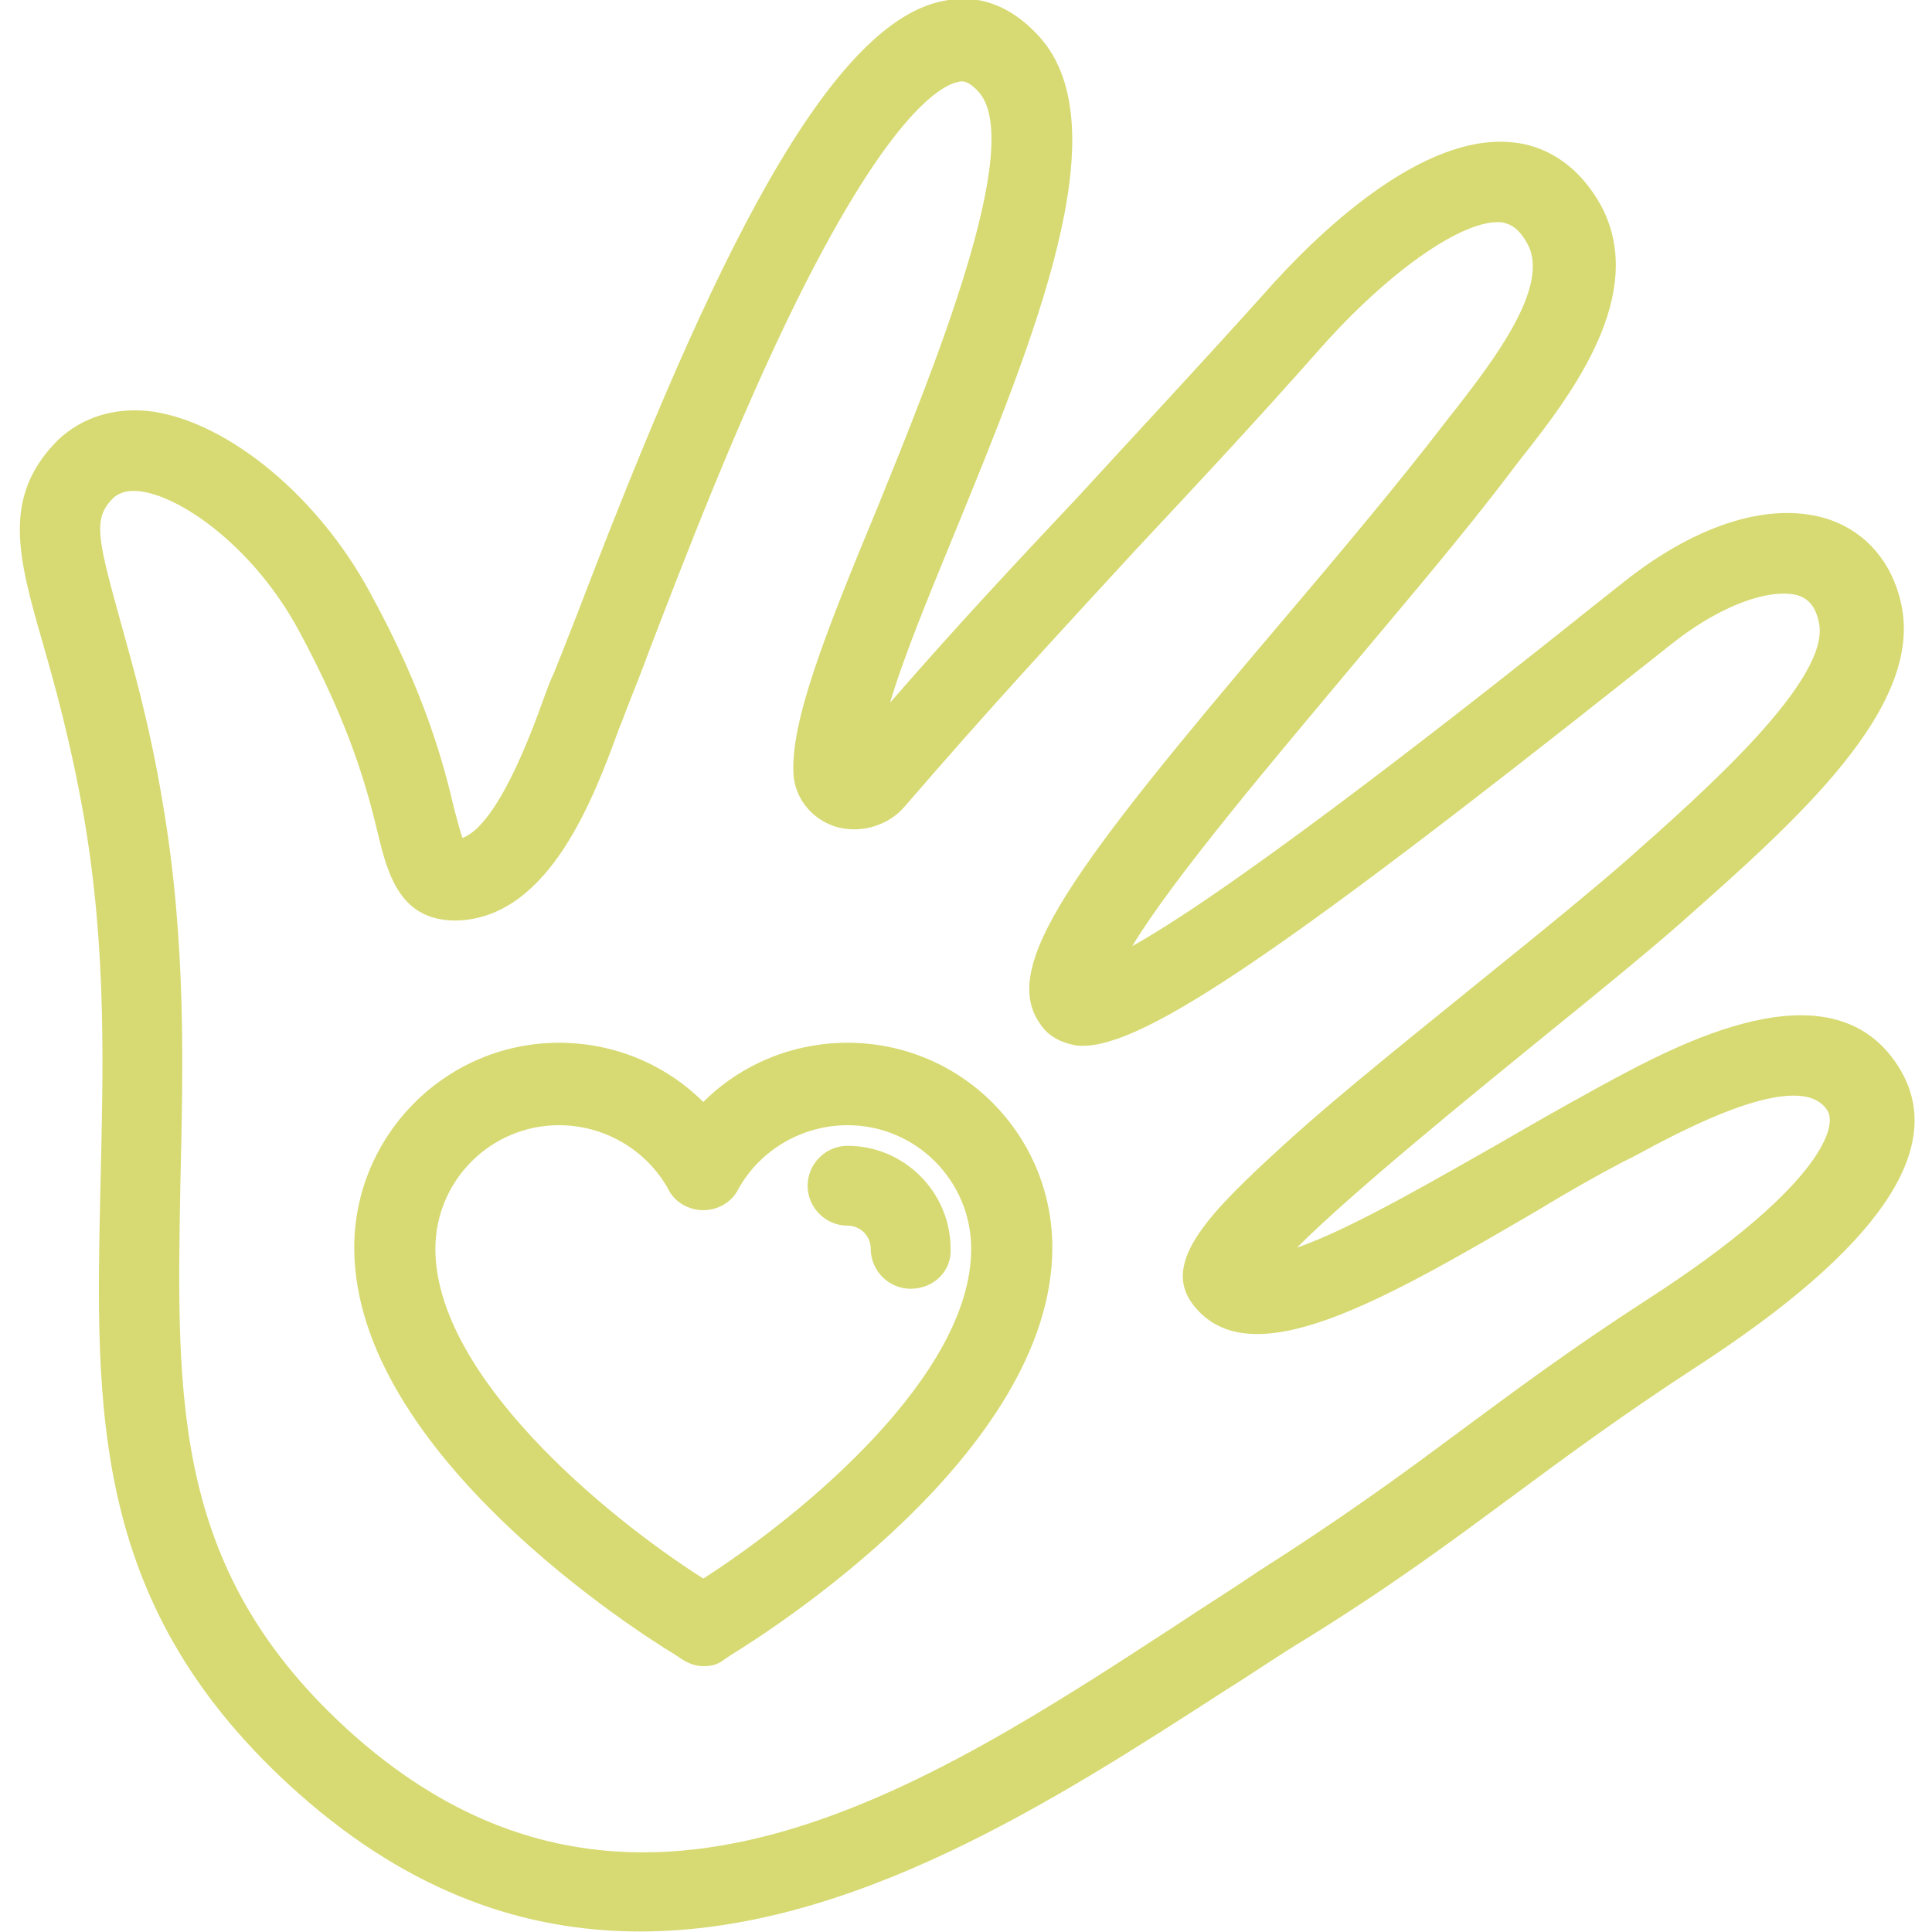 <?xml version="1.0" encoding="utf-8"?>
<!-- Generator: Adobe Illustrator 23.0.2, SVG Export Plug-In . SVG Version: 6.00 Build 0)  -->
<svg version="1.1" id="Layer_1" xmlns="http://www.w3.org/2000/svg" xmlns:xlink="http://www.w3.org/1999/xlink" x="0px" y="0px"
	 viewBox="0 0 150 150" style="enable-background:new 0 0 150 150;" xml:space="preserve">
<style type="text/css">
	.st0{fill:#D7DA72;}
</style>
<g id="Grupo_23220" transform="translate(187.903 -37.84)">
	<g id="Trazado_47242">
		<path class="st0" d="M-138.2,187.8c-8.8,0-17.7-2.9-26.5-10.7l0,0c-16.2-14.4-15.8-29.6-15.4-47.3c0.2-8.9,0.5-18.2-1.3-28.6
			c-1-5.7-2.2-10-3.2-13.5c-1.9-6.6-3.2-11.3,1.2-15.7c1.9-1.8,4.5-2.6,7.4-2.2c5.9,0.9,12.8,6.6,16.8,14c4.4,8,5.8,13.6,6.6,17
			c0.2,0.7,0.4,1.5,0.6,2.1c2.7-1,5.3-8,6.3-10.8c0.3-0.8,0.5-1.4,0.8-2c0.4-1,1-2.5,1.7-4.3c9.1-23.8,18.8-46.1,28.6-47.9
			c1.9-0.4,4.7-0.2,7.4,2.8c6.3,7-0.3,23.2-6.7,38.8c-1.8,4.4-3.8,9.2-4.9,12.9c5.3-6.1,9.9-11,14.7-16.1c4.3-4.7,8.8-9.5,14.2-15.5
			c4.2-4.8,12.4-12.7,19.5-11.9c2,0.2,4.8,1.3,6.8,4.9c3.7,6.9-2.4,14.8-6.1,19.5c-0.4,0.5-0.7,0.9-1,1.3
			c-3.4,4.5-7.9,9.8-12.6,15.4c-5.6,6.7-13.5,16-16.7,21.3c8.6-4.8,27.8-20,35.8-26.4l2.4-1.9c5.8-4.6,11.6-6.3,16-4.8
			c2.8,1,4.8,3.3,5.5,6.5c1.8,8.1-8.2,16.9-17,24.7c-2.5,2.2-6.4,5.4-10.6,8.8c-5.9,4.8-15,12.2-19.3,16.5
			c4.4-1.5,11.8-5.9,15.9-8.2c2.4-1.4,4.7-2.7,6.7-3.8l0.9-0.5c5.9-3.2,18.3-10,23.4-1.2c3.5,6.1-1.8,13.8-15.8,22.9
			c-6,3.9-10.3,7.1-14.5,10.2c-4.6,3.4-9.3,6.9-16.1,11.1c-2,1.2-4,2.6-6.1,3.9C-105.8,177.5-121.7,187.8-138.2,187.8z
			 M-160.5,172.5c21.5,19.1,44.2,4.4,64.1-8.6c2.1-1.4,4.2-2.7,6.1-4c6.6-4.2,11-7.4,15.7-10.9c4.2-3.1,8.6-6.4,14.8-10.4
			c12.8-8.3,14.6-13.1,13.8-14.5c-2.1-3.5-11.5,1.6-15,3.5l-1,0.5c-1.9,1-4.2,2.3-6.5,3.7c-12,7-22.4,13.1-26.8,7.3
			c-2.5-3.3,1.4-7.2,7.1-12.4c4.5-4.1,10.7-9,16.1-13.4c4.1-3.3,8-6.5,10.4-8.6c6-5.3,16.1-14.2,15-18.6c-0.3-1.4-1-1.8-1.5-2
			c-1.8-0.6-5.6,0.3-10,3.8l-2.4,1.9c-29,23-39.3,29.8-43.8,29.2c-1.1-0.2-2.1-0.7-2.7-1.6c-3.3-4.5,2.5-12.2,18.8-31.4
			c4.5-5.3,9.1-10.8,12.4-15.1c0.3-0.4,0.7-0.9,1.1-1.4c2.7-3.5,7.3-9.4,5.5-12.7c-0.8-1.5-1.6-1.6-2-1.7c-2.9-0.3-8.7,3.7-14.1,9.8
			c-5.4,6.1-9.9,10.9-14.3,15.6c-5.7,6.2-11.1,12-18,20c-1.3,1.5-3.5,2.1-5.4,1.5c-1.8-0.6-3.1-2.2-3.2-4.1
			c-0.2-4,2.3-10.5,6.5-20.6c4.3-10.6,11.5-28.2,7.9-32.3c-0.8-0.9-1.3-0.9-1.6-0.8c-1.1,0.2-5.1,2-12.5,16.9
			c-4.7,9.5-8.9,20.5-11.4,27c-0.7,1.9-1.3,3.4-1.7,4.4c-0.2,0.5-0.4,1.1-0.7,1.8c-2,5.5-5.4,14.6-12.4,15c-4.6,0.2-5.6-3.5-6.4-6.9
			c-0.8-3.3-2.1-8.2-6.1-15.6c-3.4-6.3-8.9-10.3-12.2-10.8c-1.4-0.2-1.9,0.3-2.1,0.4c-1.7,1.6-1.4,3,0.4,9.5c1,3.6,2.3,8.1,3.3,14.1
			c1.9,11,1.6,21,1.4,29.8C-174.2,146.8-174.5,160-160.5,172.5L-160.5,172.5z"/>
	</g>
	<g id="Trazado_47243">
		<path class="st0" d="M-133.3,167.2c-0.6,0-1.1-0.2-1.6-0.5l-0.6-0.4c-2.5-1.5-24.9-15.6-24.9-31.6c0-8.7,7.1-15.9,15.9-15.9
			c4.3,0,8.3,1.7,11.2,4.6c2.9-2.9,6.9-4.6,11.2-4.6c8.8,0,15.9,7.1,15.9,15.9c0,16-22.3,30-24.9,31.6l-0.6,0.4
			C-132.2,167.1-132.7,167.2-133.3,167.2z M-144.5,125.2c-5.3,0-9.6,4.3-9.6,9.6c0,9.8,13.1,20.7,20.8,25.6
			c7.8-5,20.8-15.8,20.8-25.6c0-5.3-4.3-9.6-9.6-9.6c-3.5,0-6.8,1.9-8.5,5c-0.5,1-1.6,1.6-2.7,1.6c0,0,0,0,0,0
			c-1.1,0-2.2-0.6-2.7-1.6C-137.7,127.1-141,125.2-144.5,125.2z"/>
	</g>
	<g id="Trazado_47244">
		<path class="st0" d="M-117.2,137.9c-1.7,0-3.1-1.4-3.1-3.1c0-1-0.8-1.8-1.8-1.8c-1.7,0-3.1-1.4-3.1-3.1c0-1.7,1.4-3.1,3.1-3.1
			c0,0,0,0,0,0c4.4,0,8,3.6,8,8C-114,136.5-115.4,137.9-117.2,137.9C-117.2,137.9-117.2,137.9-117.2,137.9z"/>
	</g>
</g>
</svg>
